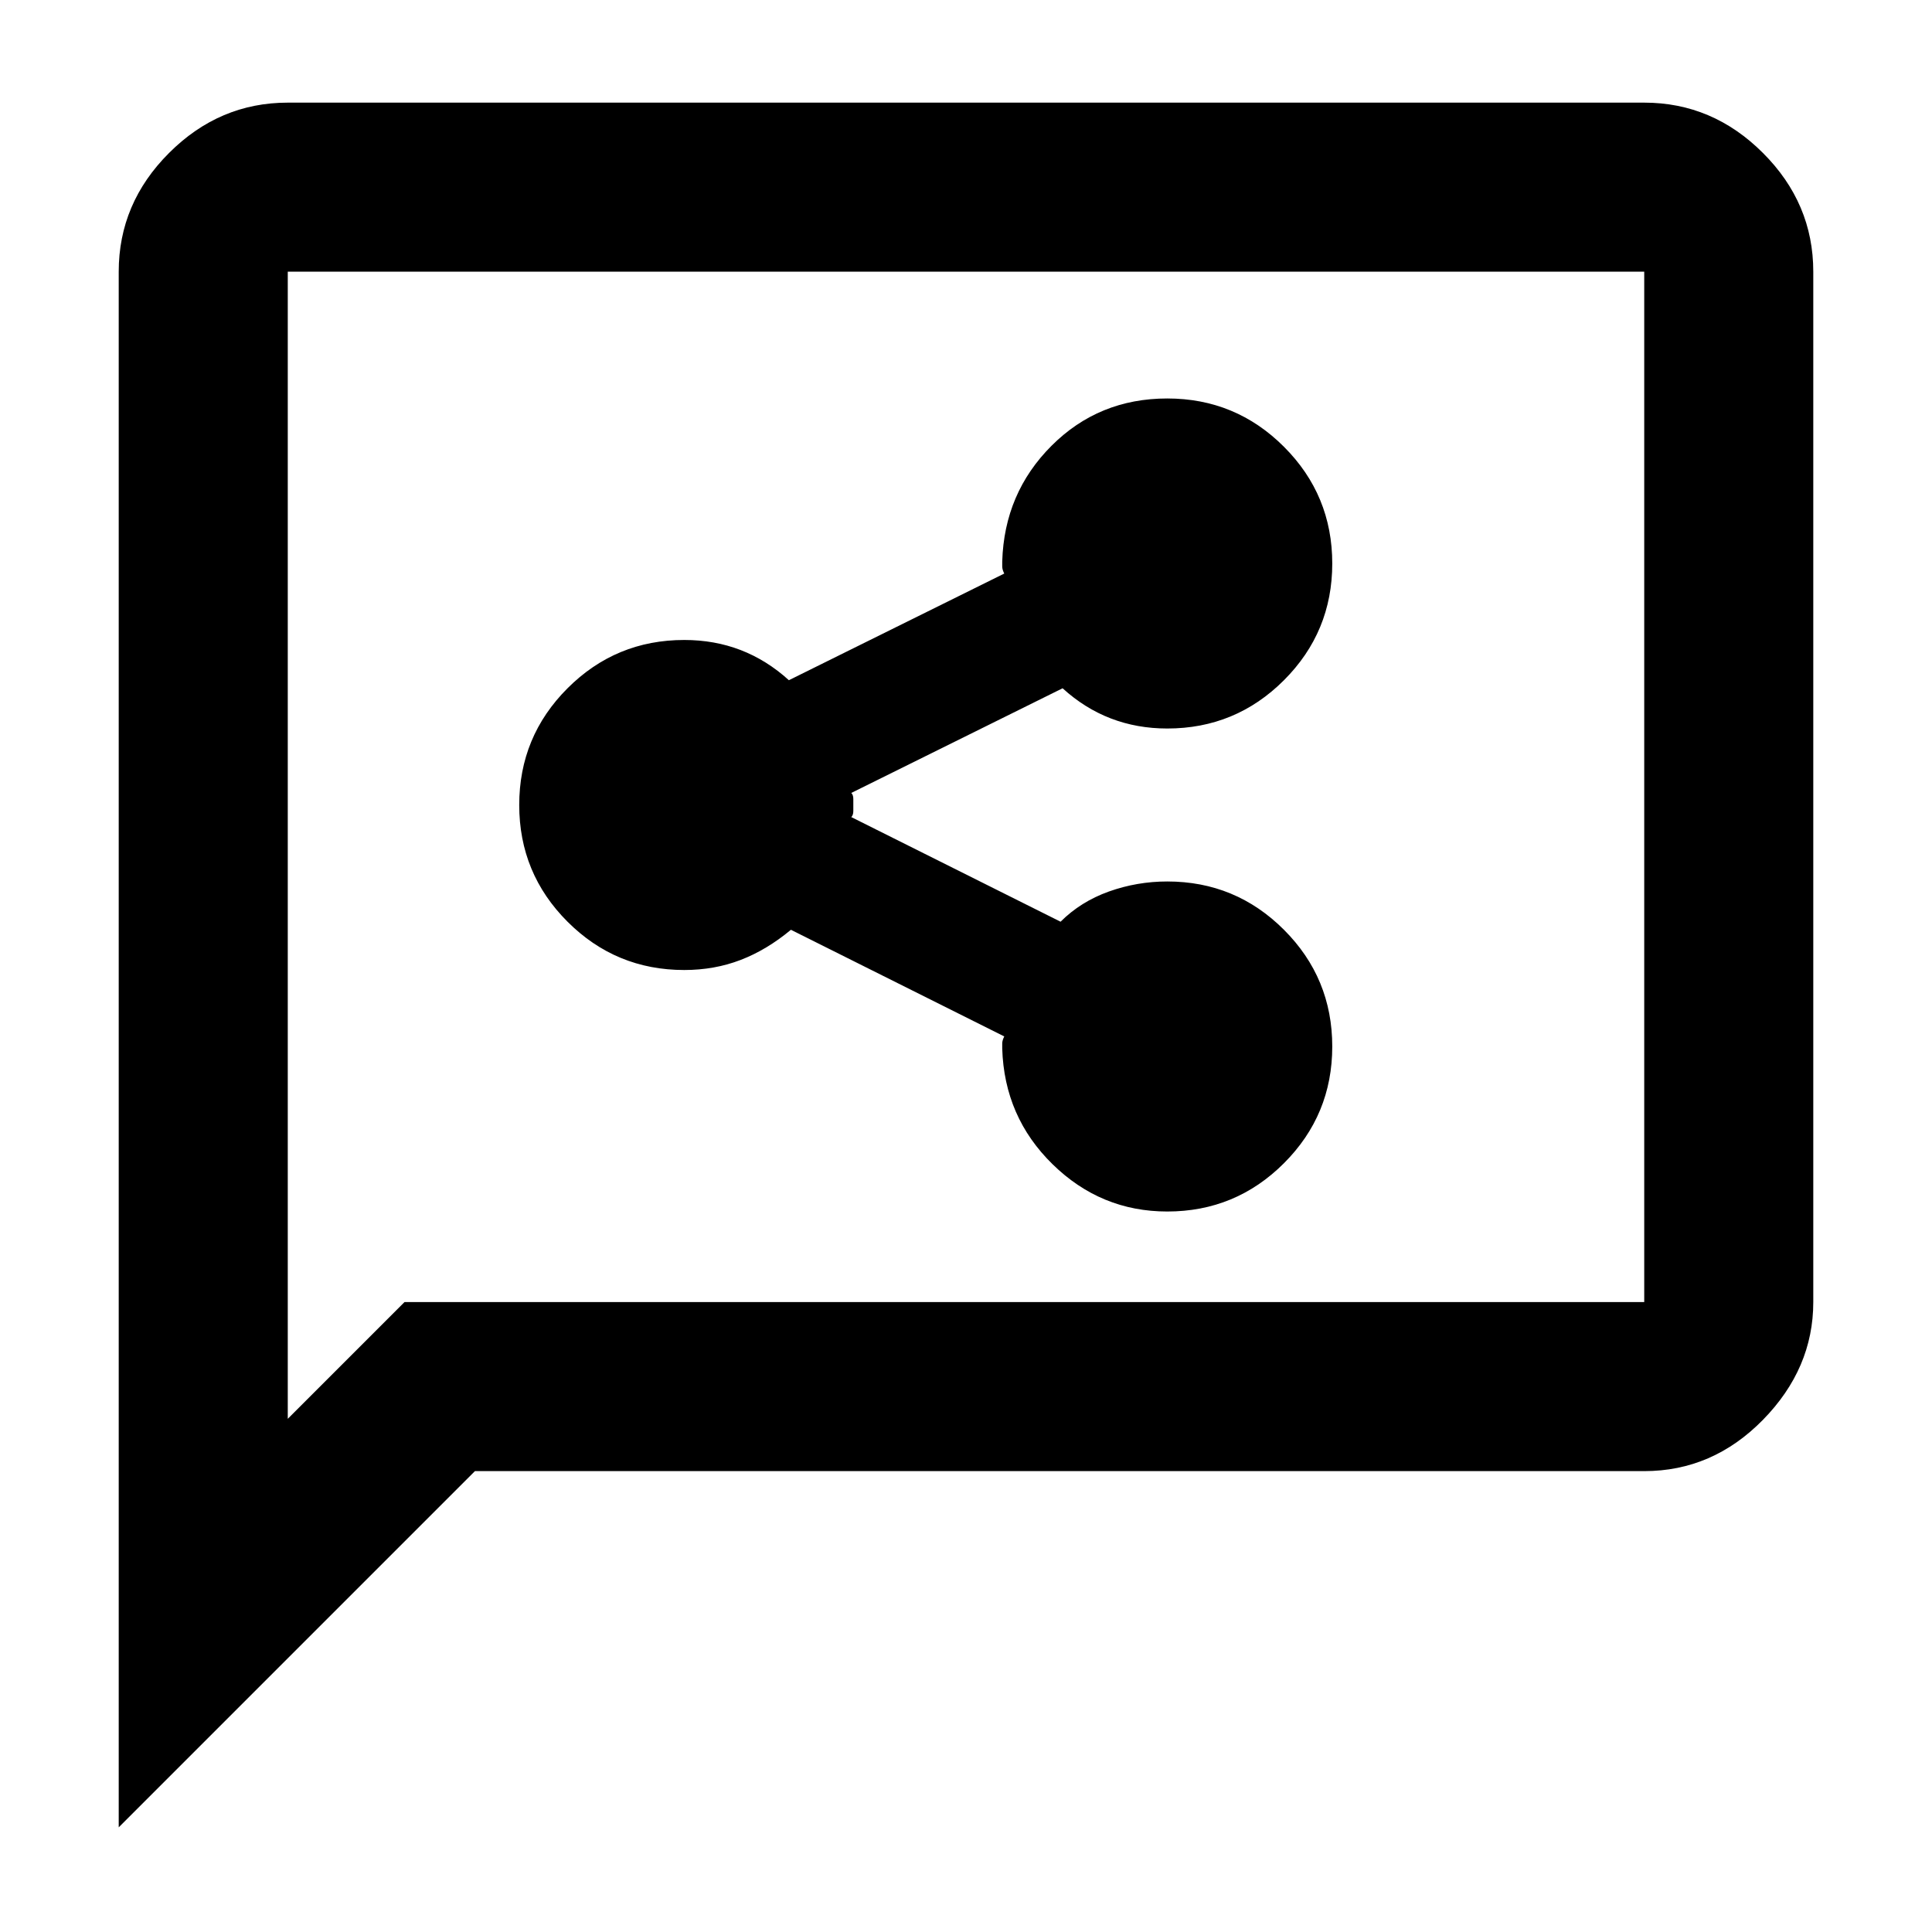 <svg xmlns="http://www.w3.org/2000/svg" height="40" width="40"><path d="M24.167 25.083q1.416 0 2.416-1t1-2.416q0-1.417-1-2.417-1-1-2.416-1-.625 0-1.209.208-.583.209-1 .625l-4.333-2.166q.042-.042.042-.125v-.25q0-.084-.042-.125L22 14.25q.458.417 1 .625.542.208 1.167.208 1.416 0 2.416-1t1-2.416q0-1.417-1-2.417-1-1-2.416-1-1.417 0-2.396.979-.979.979-1.021 2.396v.104q0 .063.042.146l-4.459 2.208q-.458-.416-1-.625-.541-.208-1.166-.208-1.417 0-2.417 1-1 1-1 2.417 0 1.416 1 2.416t2.417 1q.625 0 1.166-.208.542-.208 1.042-.625l4.417 2.208q-.042.084-.042.146v.104q.042 1.417 1.042 2.396 1 .979 2.375.979ZM2.458 37.833V5.625q0-1.417 1.042-2.458 1.042-1.042 2.458-1.042h28.084q1.416 0 2.458 1.042 1.042 1.041 1.042 2.458v21.333q0 1.375-1.042 2.438-1.042 1.062-2.458 1.062H9.833Zm3.5-8.458 2.417-2.417h25.667V5.625H5.958Zm0-23.75v23.75Z"/></svg>